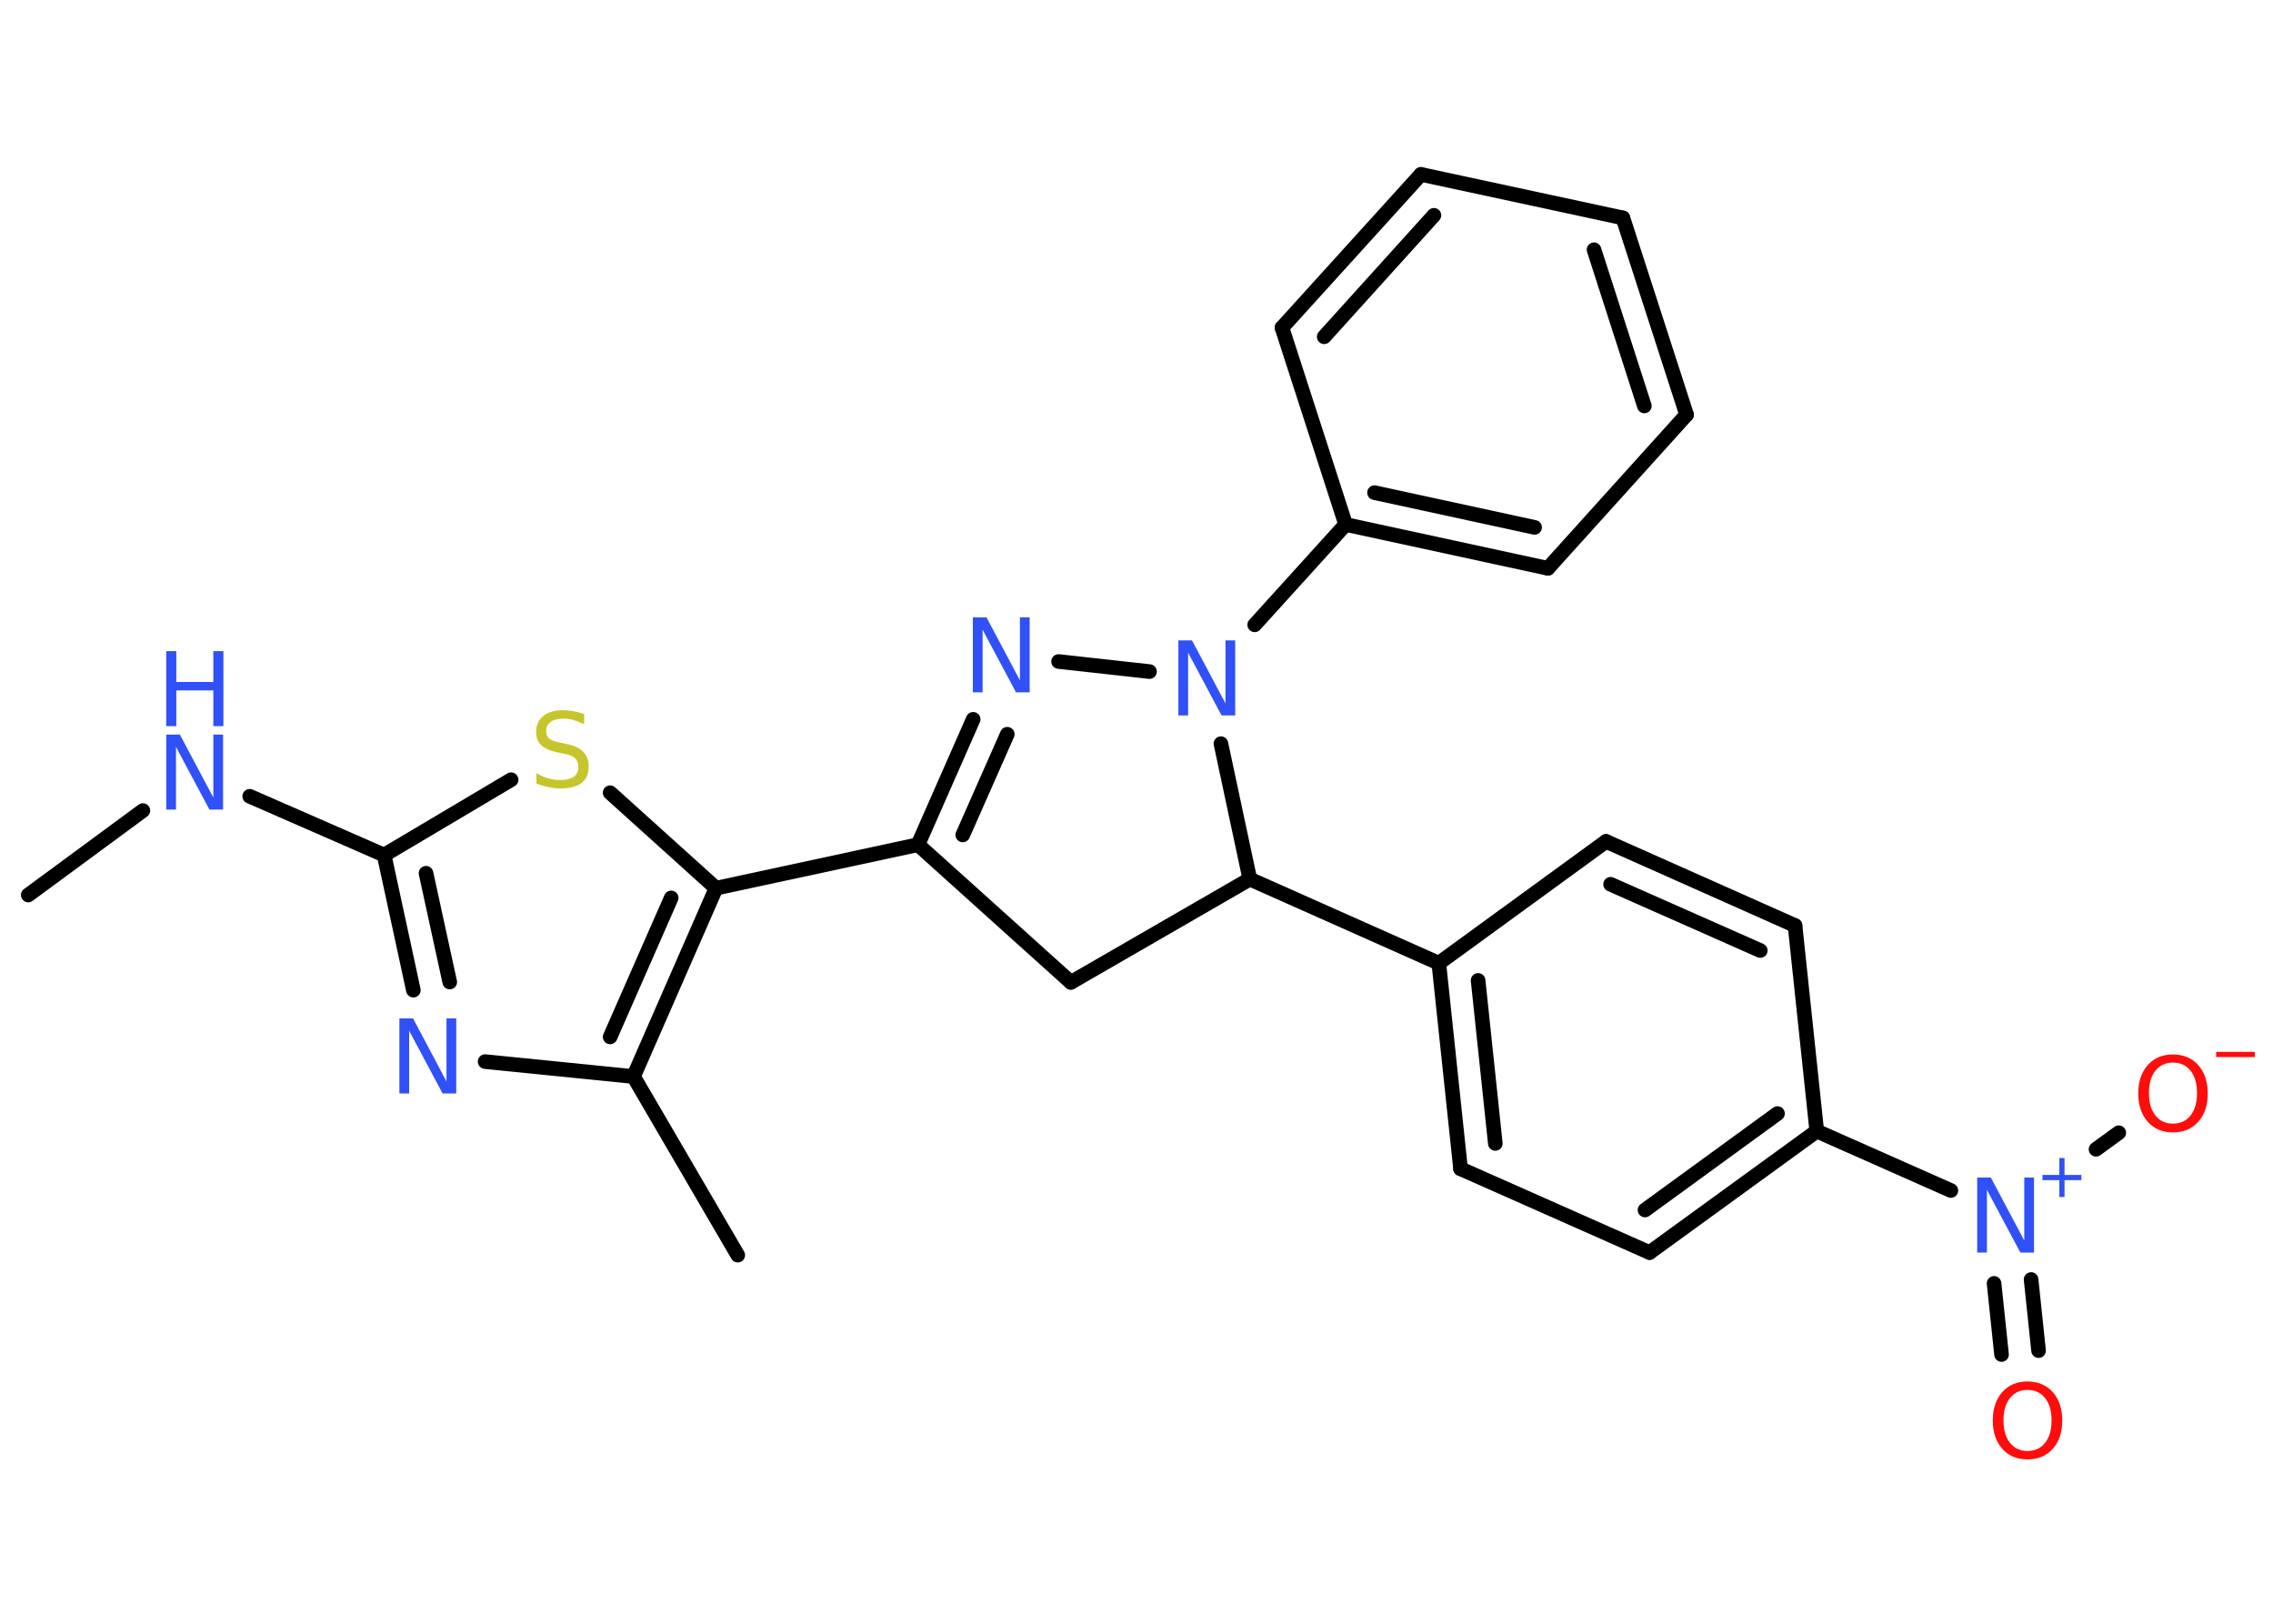 <?xml version='1.0' encoding='UTF-8'?>
<!DOCTYPE svg PUBLIC "-//W3C//DTD SVG 1.1//EN" "http://www.w3.org/Graphics/SVG/1.1/DTD/svg11.dtd">
<svg version='1.2' xmlns='http://www.w3.org/2000/svg' xmlns:xlink='http://www.w3.org/1999/xlink' width='70.0mm' height='50.0mm' viewBox='0 0 70.0 50.0'>
  <desc>Generated by the Chemistry Development Kit (http://github.com/cdk)</desc>
  <g stroke-linecap='round' stroke-linejoin='round' stroke='#000000' stroke-width='.45' fill='#3050F8'>
    <rect x='.0' y='.0' width='70.0' height='50.0' fill='#FFFFFF' stroke='none'/>
    <g id='mol1' class='mol'>
      <line id='mol1bnd1' class='bond' x1='.87' y1='27.56' x2='4.4' y2='24.96'/>
      <line id='mol1bnd2' class='bond' x1='7.69' y1='24.52' x2='11.83' y2='26.33'/>
      <g id='mol1bnd3' class='bond'>
        <line x1='11.83' y1='26.33' x2='12.73' y2='30.49'/>
        <line x1='13.12' y1='26.89' x2='13.85' y2='30.24'/>
      </g>
      <line id='mol1bnd4' class='bond' x1='14.94' y1='32.69' x2='19.51' y2='33.15'/>
      <line id='mol1bnd5' class='bond' x1='19.51' y1='33.15' x2='22.72' y2='38.65'/>
      <g id='mol1bnd6' class='bond'>
        <line x1='19.51' y1='33.15' x2='22.05' y2='27.35'/>
        <line x1='18.79' y1='31.93' x2='20.67' y2='27.65'/>
      </g>
      <line id='mol1bnd7' class='bond' x1='22.05' y1='27.35' x2='28.27' y2='26.01'/>
      <g id='mol1bnd8' class='bond'>
        <line x1='29.97' y1='22.15' x2='28.27' y2='26.01'/>
        <line x1='31.02' y1='22.61' x2='29.65' y2='25.71'/>
      </g>
      <line id='mol1bnd9' class='bond' x1='32.6' y1='20.37' x2='35.4' y2='20.68'/>
      <line id='mol1bnd10' class='bond' x1='38.64' y1='19.24' x2='41.44' y2='16.15'/>
      <g id='mol1bnd11' class='bond'>
        <line x1='41.44' y1='16.15' x2='47.67' y2='17.5'/>
        <line x1='42.33' y1='15.17' x2='47.26' y2='16.24'/>
      </g>
      <line id='mol1bnd12' class='bond' x1='47.67' y1='17.5' x2='51.94' y2='12.77'/>
      <g id='mol1bnd13' class='bond'>
        <line x1='51.94' y1='12.77' x2='49.98' y2='6.71'/>
        <line x1='50.64' y1='12.5' x2='49.09' y2='7.69'/>
      </g>
      <line id='mol1bnd14' class='bond' x1='49.98' y1='6.71' x2='43.76' y2='5.37'/>
      <g id='mol1bnd15' class='bond'>
        <line x1='43.76' y1='5.37' x2='39.48' y2='10.09'/>
        <line x1='44.16' y1='6.63' x2='40.78' y2='10.37'/>
      </g>
      <line id='mol1bnd16' class='bond' x1='41.44' y1='16.15' x2='39.48' y2='10.09'/>
      <line id='mol1bnd17' class='bond' x1='37.6' y1='22.9' x2='38.49' y2='27.07'/>
      <line id='mol1bnd18' class='bond' x1='38.49' y1='27.07' x2='44.31' y2='29.66'/>
      <g id='mol1bnd19' class='bond'>
        <line x1='44.31' y1='29.66' x2='44.98' y2='35.99'/>
        <line x1='45.52' y1='30.19' x2='46.05' y2='35.21'/>
      </g>
      <line id='mol1bnd20' class='bond' x1='44.98' y1='35.99' x2='50.8' y2='38.57'/>
      <g id='mol1bnd21' class='bond'>
        <line x1='50.8' y1='38.57' x2='55.95' y2='34.83'/>
        <line x1='50.66' y1='37.26' x2='54.74' y2='34.29'/>
      </g>
      <line id='mol1bnd22' class='bond' x1='55.95' y1='34.83' x2='60.08' y2='36.66'/>
      <g id='mol1bnd23' class='bond'>
        <line x1='62.55' y1='39.4' x2='62.78' y2='41.59'/>
        <line x1='61.41' y1='39.52' x2='61.64' y2='41.71'/>
      </g>
      <line id='mol1bnd24' class='bond' x1='64.55' y1='35.39' x2='65.25' y2='34.88'/>
      <line id='mol1bnd25' class='bond' x1='55.95' y1='34.83' x2='55.28' y2='28.5'/>
      <g id='mol1bnd26' class='bond'>
        <line x1='55.28' y1='28.5' x2='49.46' y2='25.91'/>
        <line x1='54.21' y1='29.27' x2='49.6' y2='27.23'/>
      </g>
      <line id='mol1bnd27' class='bond' x1='44.31' y1='29.66' x2='49.46' y2='25.91'/>
      <line id='mol1bnd28' class='bond' x1='38.49' y1='27.07' x2='32.98' y2='30.25'/>
      <line id='mol1bnd29' class='bond' x1='28.27' y1='26.01' x2='32.98' y2='30.25'/>
      <line id='mol1bnd30' class='bond' x1='22.05' y1='27.35' x2='18.79' y2='24.41'/>
      <line id='mol1bnd31' class='bond' x1='11.83' y1='26.33' x2='15.74' y2='24.01'/>
      <g id='mol1atm2' class='atom'>
        <path d='M5.12 22.62h.42l1.03 1.94v-1.94h.3v2.31h-.42l-1.03 -1.93v1.93h-.3v-2.31z' stroke='none'/>
        <path d='M5.12 20.05h.31v.95h1.14v-.95h.31v2.31h-.31v-1.1h-1.14v1.1h-.31v-2.31z' stroke='none'/>
      </g>
      <path id='mol1atm4' class='atom' d='M12.3 31.36h.42l1.03 1.94v-1.94h.3v2.31h-.42l-1.03 -1.93v1.93h-.3v-2.31z' stroke='none'/>
      <path id='mol1atm9' class='atom' d='M29.96 19.01h.42l1.03 1.94v-1.94h.3v2.31h-.42l-1.03 -1.93v1.93h-.3v-2.31z' stroke='none'/>
      <path id='mol1atm10' class='atom' d='M36.29 19.72h.42l1.03 1.94v-1.94h.3v2.31h-.42l-1.03 -1.93v1.93h-.3v-2.31z' stroke='none'/>
      <g id='mol1atm22' class='atom'>
        <path d='M60.89 36.26h.42l1.03 1.94v-1.94h.3v2.31h-.42l-1.03 -1.93v1.93h-.3v-2.31z' stroke='none'/>
        <path d='M63.58 35.66v.52h.52v.16h-.52v.52h-.16v-.52h-.52v-.16h.52v-.52h.16z' stroke='none'/>
      </g>
      <path id='mol1atm23' class='atom' d='M62.44 42.8q-.34 .0 -.54 .25q-.2 .25 -.2 .69q.0 .44 .2 .69q.2 .25 .54 .25q.34 .0 .54 -.25q.2 -.25 .2 -.69q.0 -.44 -.2 -.69q-.2 -.25 -.54 -.25zM62.44 42.54q.48 .0 .78 .33q.29 .33 .29 .87q.0 .55 -.29 .87q-.29 .33 -.78 .33q-.49 .0 -.78 -.33q-.29 -.33 -.29 -.87q.0 -.54 .29 -.87q.29 -.33 .78 -.33z' stroke='none' fill='#FF0D0D'/>
      <g id='mol1atm24' class='atom'>
        <path d='M66.92 32.72q-.34 .0 -.54 .25q-.2 .25 -.2 .69q.0 .44 .2 .69q.2 .25 .54 .25q.34 .0 .54 -.25q.2 -.25 .2 -.69q.0 -.44 -.2 -.69q-.2 -.25 -.54 -.25zM66.92 32.47q.48 .0 .78 .33q.29 .33 .29 .87q.0 .55 -.29 .87q-.29 .33 -.78 .33q-.49 .0 -.78 -.33q-.29 -.33 -.29 -.87q.0 -.54 .29 -.87q.29 -.33 .78 -.33z' stroke='none' fill='#FF0D0D'/>
        <path d='M68.25 32.39h1.19v.16h-1.19v-.16z' stroke='none' fill='#FF0D0D'/>
      </g>
      <path id='mol1atm28' class='atom' d='M17.99 22.0v.3q-.18 -.08 -.33 -.13q-.16 -.04 -.31 -.04q-.26 .0 -.39 .1q-.14 .1 -.14 .28q.0 .15 .09 .23q.09 .08 .35 .13l.19 .04q.35 .07 .51 .24q.17 .17 .17 .45q.0 .34 -.22 .51q-.22 .17 -.66 .17q-.16 .0 -.35 -.04q-.18 -.04 -.38 -.11v-.32q.19 .11 .37 .16q.18 .05 .36 .05q.27 .0 .42 -.1q.14 -.1 .14 -.3q.0 -.17 -.1 -.27q-.1 -.1 -.34 -.14l-.19 -.04q-.35 -.07 -.51 -.22q-.16 -.15 -.16 -.41q.0 -.31 .22 -.49q.22 -.18 .6 -.18q.16 .0 .33 .03q.17 .03 .34 .09z' stroke='none' fill='#C6C62C'/>
    </g>
  </g>
</svg>
